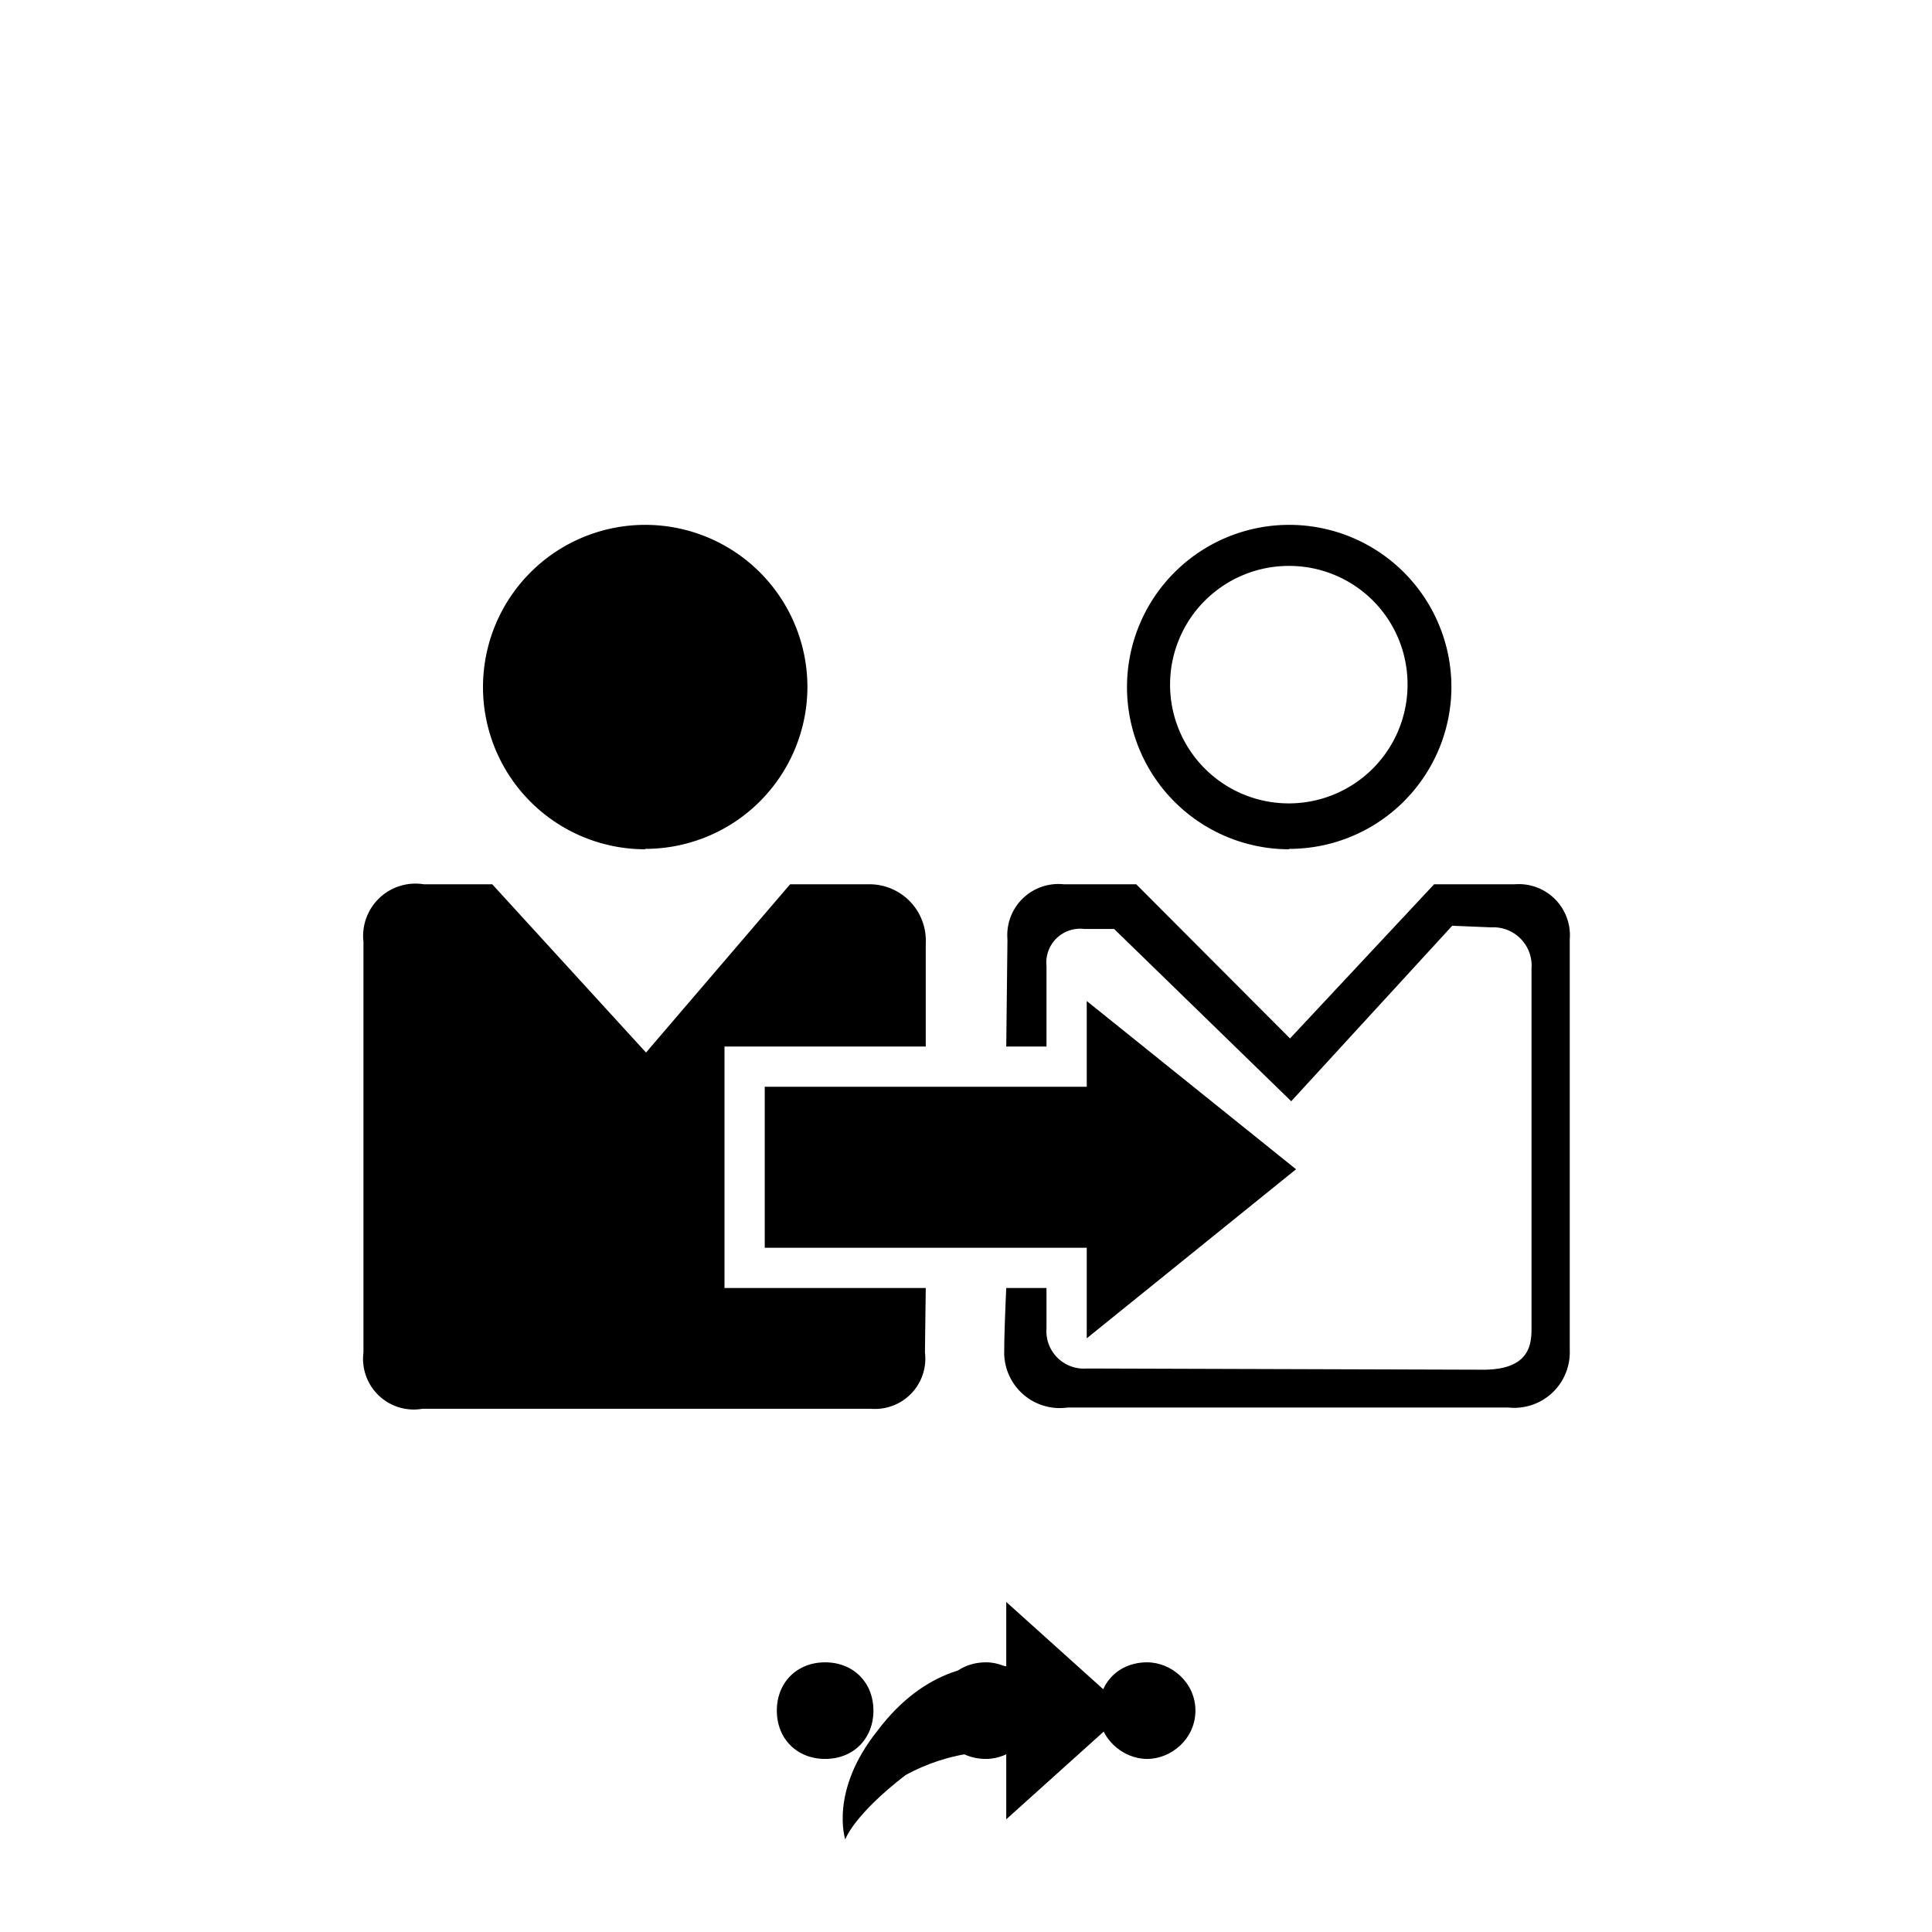 <svg xmlns="http://www.w3.org/2000/svg" class="svg-bkgd09" viewBox="0 0 48 48"><g><path class="svg-shortcut" d="M28 42.5l-3 2.7v-1.7c-.4 0-1.4 0-2.5.6-1.3 1-1.5 1.6-1.5 1.6s-.4-1.2.8-2.7c1.2-1.6 2.6-1.7 3.2-1.6v-1.6l3 2.7z"/></g><g><path class="svg-cluster" d="M28.5 41.3c.6 0 1.2.5 1.2 1.2s-.6 1.2-1.2 1.2-1.2-.5-1.2-1.2.5-1.2 1.2-1.2zm-4 0c.6 0 1.2.5 1.2 1.2s-.6 1.2-1.2 1.2c-.7 0-1.2-.5-1.2-1.2s.5-1.2 1.2-1.2zm-4 0c.7 0 1.2.5 1.2 1.2s-.5 1.2-1.2 1.2-1.2-.5-1.2-1.2.5-1.2 1.2-1.2z"/></g><g><path class="svg-icon12" d="M18 26v6h5l-.02 1.6a1.25 1.25 0 0 1-1.35 1.4H10.5a1.26 1.26 0 0 1-1.47-1.4V23.4a1.3 1.3 0 0 1 1.5-1.43h1.7l3.82 4.18 3.58-4.18h1.93A1.4 1.4 0 0 1 23 23.44V26h-5zm-1.97-4.9a4.03 4.03 0 1 1 4.03-4.04 4.03 4.03 0 0 1-4.03 4.03zM37.46 34.97H26.52a1.38 1.38 0 0 1-1.57-1.42c0-.5.05-1.55.05-1.55h1v1a.93.93 0 0 0 1 1l9.85.03c1.1 0 1.2-.57 1.2-1v-8.97a.95.95 0 0 0-1-1.02l-.97-.04-4 4.36-4.4-4.28h-.74A.84.84 0 0 0 26 24v2h-1l.03-2.66a1.27 1.27 0 0 1 1.4-1.37h1.8l3.82 3.83 3.58-3.83h2A1.27 1.27 0 0 1 39 23.34v10.2a1.38 1.38 0 0 1-1.52 1.43zM32.03 21.1a4.03 4.03 0 1 1 4.03-4.04 4.03 4.03 0 0 1-4.03 4.03zm0-7.04a2.95 2.95 0 1 0 2.94 2.96 2.94 2.94 0 0 0-2.94-2.96z"/></g><g><path class="svg-icon03" d="M27 27h-8v4h8v2.25l5.2-4.2-5.2-4.18V27z"/></g></svg>